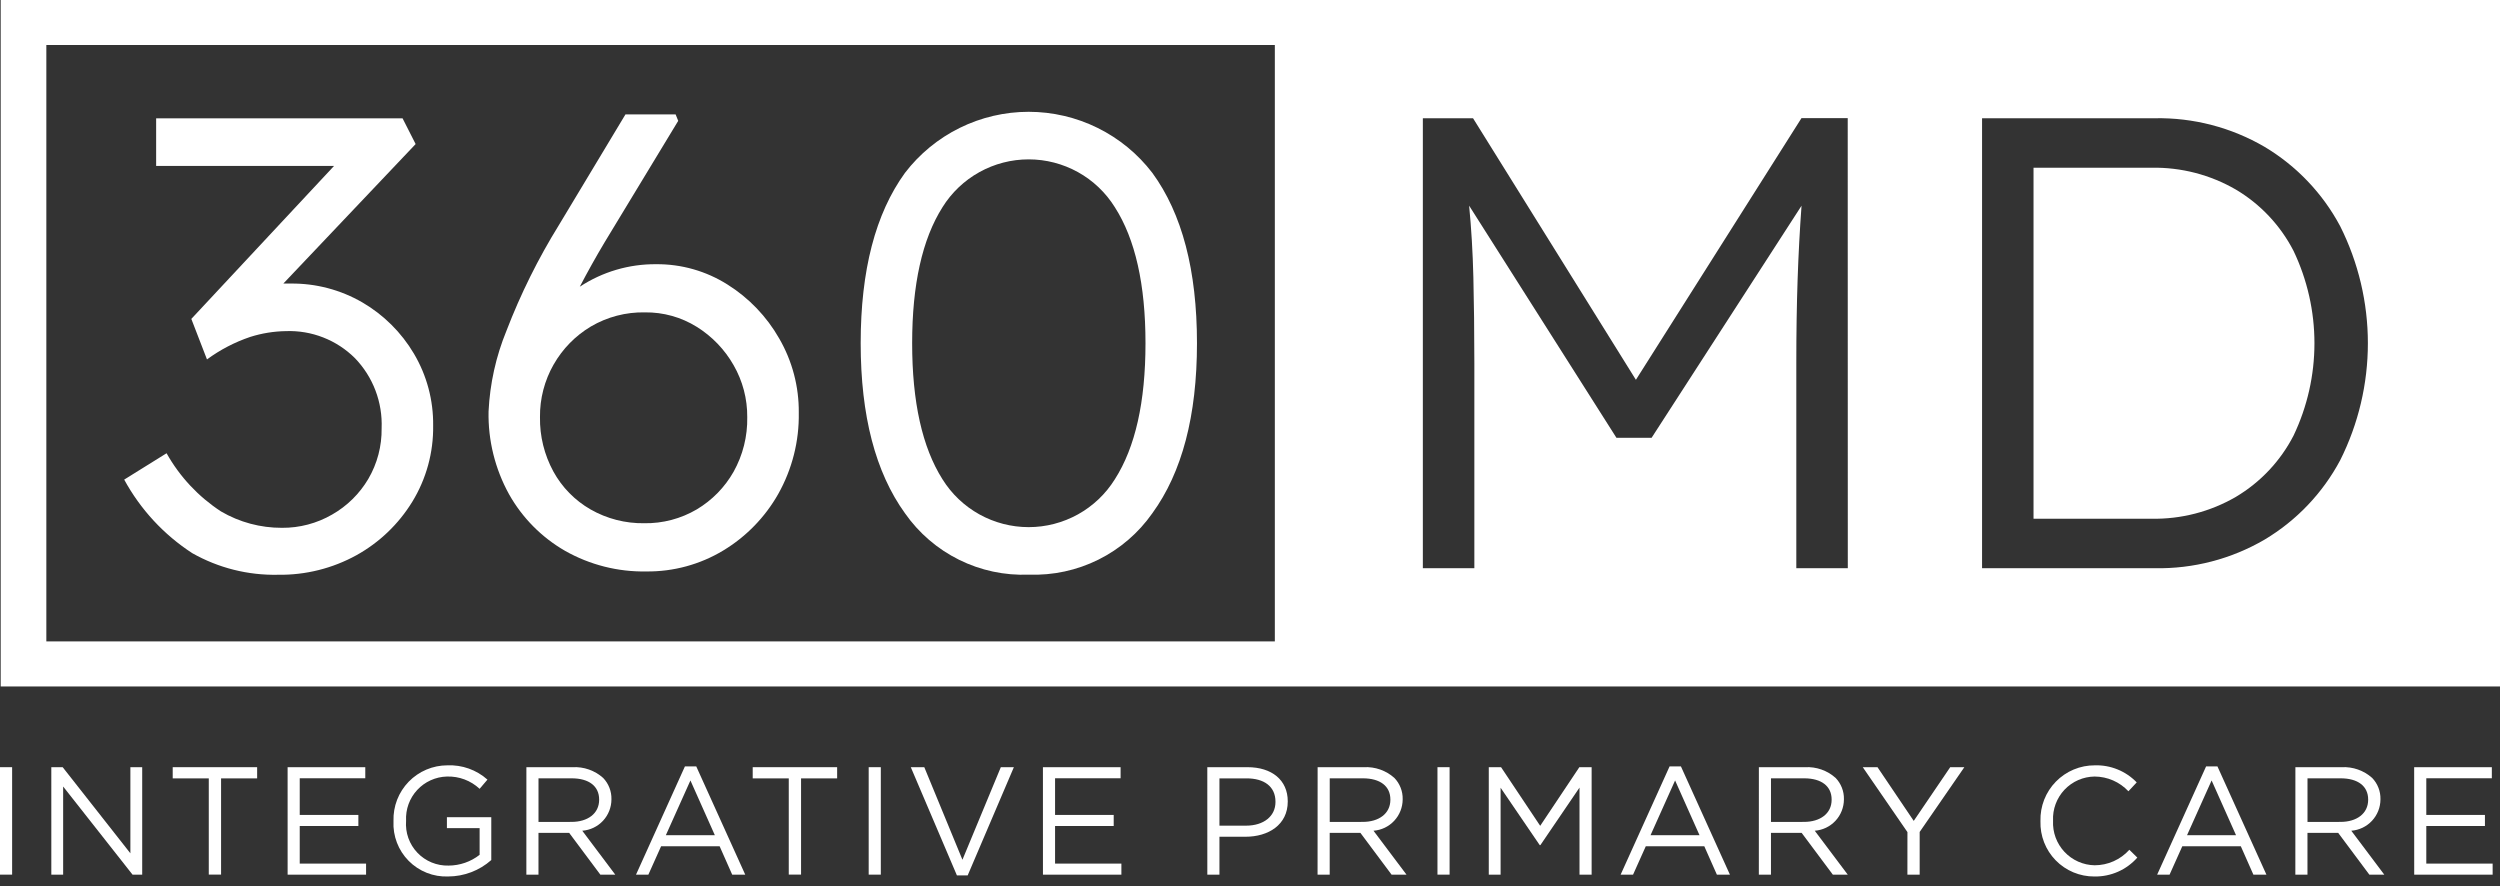 <svg width="158" height="56" viewBox="0 0 158 56" fill="none" xmlns="http://www.w3.org/2000/svg">
<rect x="0" y="0" width="158" height="56" fill="#333333" stroke="none"/>
<path d="M20.99 32.52C20.027 33.078 18.931 33.367 17.817 33.358C16.465 33.363 15.135 33.006 13.967 32.322C12.541 31.392 11.361 30.131 10.527 28.645L7.849 30.311C8.875 32.195 10.354 33.794 12.154 34.962C13.804 35.895 15.675 36.366 17.57 36.325C19.304 36.351 21.016 35.924 22.534 35.086C23.979 34.283 25.192 33.121 26.056 31.712C26.942 30.265 27.4 28.596 27.375 26.899C27.395 25.299 26.975 23.725 26.159 22.349C25.368 21.013 24.25 19.901 22.91 19.118C21.529 18.315 19.956 17.901 18.359 17.921H17.907L26.268 9.105L25.443 7.48H9.868V10.486H21.113L12.092 20.155L13.081 22.716C13.915 22.103 14.838 21.623 15.818 21.292C16.546 21.062 17.302 20.939 18.065 20.927C18.871 20.897 19.674 21.032 20.425 21.326C21.177 21.62 21.859 22.065 22.431 22.634C22.997 23.22 23.438 23.914 23.728 24.675C24.018 25.436 24.151 26.249 24.119 27.062C24.136 28.189 23.845 29.299 23.275 30.271C22.722 31.207 21.935 31.982 20.99 32.52Z" fill="white"/>
<path d="M35.715 34.815C37.278 35.699 39.048 36.148 40.843 36.116C42.555 36.135 44.238 35.678 45.704 34.795C47.152 33.922 48.351 32.691 49.184 31.22C50.065 29.653 50.514 27.88 50.483 26.083C50.499 24.437 50.071 22.816 49.246 21.392C48.453 20.001 47.328 18.828 45.972 17.979C44.623 17.128 43.059 16.684 41.465 16.698C39.752 16.684 38.074 17.179 36.643 18.12C37.138 17.173 37.66 16.238 38.209 15.317L42.863 7.638L42.7 7.232H39.528L35.325 14.221C34.014 16.34 32.903 18.577 32.009 20.903C31.343 22.526 30.961 24.25 30.877 26.002C30.84 27.832 31.288 29.64 32.175 31.243C33.012 32.73 34.235 33.965 35.715 34.815ZM34.993 23.033C35.556 22.045 36.365 21.219 37.341 20.636C38.376 20.028 39.56 19.718 40.76 19.742C41.917 19.727 43.053 20.044 44.035 20.656C44.999 21.256 45.799 22.087 46.361 23.074C46.937 24.074 47.236 25.21 47.226 26.364C47.249 27.572 46.951 28.764 46.361 29.818C45.805 30.799 45.003 31.617 44.035 32.194C43.031 32.784 41.883 33.087 40.718 33.068C39.528 33.087 38.354 32.785 37.32 32.194C36.332 31.627 35.519 30.797 34.972 29.797C34.4 28.745 34.108 27.562 34.127 26.364C34.114 25.197 34.413 24.047 34.992 23.033H34.993Z" fill="white"/>
<path d="M65.022 36.317C66.543 36.373 68.055 36.048 69.418 35.371C70.781 34.693 71.953 33.685 72.827 32.439C74.708 29.853 75.649 26.271 75.649 21.692C75.649 17.087 74.708 13.498 72.827 10.925C71.908 9.725 70.725 8.753 69.37 8.084C68.014 7.415 66.523 7.066 65.011 7.066C63.5 7.066 62.008 7.415 60.653 8.084C59.297 8.753 58.114 9.725 57.195 10.925C55.328 13.498 54.395 17.087 54.395 21.692C54.395 26.27 55.328 29.852 57.195 32.439C58.07 33.69 59.245 34.7 60.613 35.378C61.981 36.056 63.497 36.379 65.022 36.317ZM59.564 13.098C60.14 12.172 60.943 11.409 61.896 10.879C62.849 10.35 63.921 10.072 65.012 10.072C66.102 10.072 67.174 10.35 68.128 10.879C69.081 11.409 69.883 12.172 70.459 13.098C71.75 15.116 72.395 17.982 72.395 21.694C72.395 25.406 71.75 28.271 70.459 30.289C69.883 31.215 69.081 31.978 68.128 32.508C67.174 33.037 66.102 33.315 65.012 33.315C63.921 33.315 62.849 33.037 61.896 32.508C60.943 31.978 60.14 31.215 59.564 30.289C58.287 28.271 57.648 25.406 57.648 21.694C57.648 17.982 58.287 15.116 59.565 13.098H59.564Z" fill="white"/>
<path d="M141.308 11.982C139.69 11.043 137.845 10.566 135.974 10.6H128.519V32.784H135.974C137.845 32.819 139.69 32.341 141.308 31.402C142.864 30.477 144.128 29.133 144.955 27.524C145.823 25.702 146.273 23.71 146.273 21.693C146.273 19.676 145.823 17.684 144.955 15.862C144.128 14.252 142.864 12.907 141.308 11.982Z" fill="white"/>
<path d="M0.044 0V43.383H158V0H0.044ZM80.57 40.538H2.929V2.845H80.57V40.538ZM116.781 35.911H113.527V22.956C113.527 21.032 113.554 19.272 113.609 17.673C113.663 16.074 113.746 14.517 113.857 13.002L104.382 27.667H102.158L92.849 12.998C92.989 14.433 93.078 15.943 93.117 17.527C93.156 19.111 93.177 20.919 93.179 22.951V35.911H89.924V7.473H93.096L103.389 24.004L113.852 7.468H116.776L116.781 35.911ZM147.9 29.087C146.793 31.163 145.141 32.898 143.121 34.104C141.017 35.332 138.616 35.957 136.181 35.911H125.266V7.473H136.181C138.616 7.427 141.017 8.052 143.121 9.28C145.141 10.486 146.793 12.221 147.9 14.297C149.051 16.593 149.65 19.125 149.65 21.692C149.65 24.26 149.051 26.792 147.9 29.087Z" fill="white"/>
<path d="M0 48.486H0.766V55.277H0V48.486Z" fill="white"/>
<path d="M3.243 48.486H3.961L8.24 53.929V48.486H8.987V55.277H8.376L3.991 49.708V55.277H3.244L3.243 48.486Z" fill="white"/>
<path d="M13.195 49.194H10.915V48.486H16.251V49.194H13.972V55.274H13.195V49.194Z" fill="white"/>
<path d="M18.177 48.486H23.086V49.185H18.943V51.503H22.649V52.202H18.943V54.579H23.136V55.278H18.178L18.177 48.486Z" fill="white"/>
<path d="M24.869 51.902V51.882C24.855 51.426 24.933 50.972 25.097 50.546C25.262 50.121 25.511 49.733 25.828 49.405C26.146 49.078 26.526 48.817 26.946 48.639C27.366 48.461 27.818 48.369 28.274 48.369C29.204 48.33 30.112 48.653 30.807 49.272L30.312 49.853C29.753 49.331 29.01 49.052 28.245 49.077C27.891 49.086 27.543 49.166 27.221 49.312C26.898 49.457 26.608 49.666 26.368 49.926C26.127 50.185 25.941 50.49 25.82 50.823C25.7 51.155 25.646 51.508 25.664 51.862V51.881C25.636 52.247 25.684 52.616 25.807 52.962C25.93 53.309 26.125 53.626 26.379 53.892C26.632 54.158 26.939 54.368 27.279 54.508C27.619 54.648 27.984 54.715 28.352 54.705C29.062 54.702 29.752 54.463 30.312 54.025V52.337H28.245V51.647H31.049V54.355C30.298 55.022 29.328 55.391 28.323 55.393C27.862 55.411 27.402 55.333 26.972 55.163C26.543 54.993 26.153 54.736 25.828 54.407C25.503 54.079 25.25 53.687 25.085 53.255C24.92 52.824 24.846 52.363 24.869 51.902Z" fill="white"/>
<path d="M33.268 48.486H36.188C36.896 48.448 37.591 48.692 38.119 49.165C38.29 49.343 38.424 49.552 38.514 49.782C38.604 50.011 38.648 50.257 38.643 50.503V50.523C38.641 51.025 38.45 51.507 38.109 51.874C37.767 52.241 37.299 52.465 36.799 52.502L38.885 55.278H37.942L35.972 52.638H34.032V55.278H33.266L33.268 48.486ZM36.12 51.944C37.139 51.944 37.866 51.42 37.866 50.547V50.529C37.866 49.69 37.226 49.19 36.13 49.19H34.033V51.946L36.12 51.944Z" fill="white"/>
<path d="M43.286 48.438H44.004L47.099 55.278H46.275L45.48 53.483H41.782L40.977 55.278H40.196L43.286 48.438ZM45.178 52.784L43.635 49.325L42.082 52.784H45.178Z" fill="white"/>
<path d="M49.85 49.194H47.571V48.486H52.907V49.194H50.627V55.274H49.85V49.194Z" fill="white"/>
<path d="M54.901 48.486H55.667V55.277H54.901V48.486Z" fill="white"/>
<path d="M57.562 48.486H58.415L60.826 54.337L63.252 48.486H64.077L61.157 55.326H60.477L57.562 48.486Z" fill="white"/>
<path d="M65.913 48.486H70.822V49.185H66.68V51.503H70.386V52.202H66.68V54.579H70.872V55.278H65.915L65.913 48.486Z" fill="white"/>
<path d="M76.302 48.486H78.844C80.377 48.486 81.386 49.3 81.386 50.64V50.66C81.386 52.127 80.163 52.882 78.718 52.882H77.069V55.278H76.303L76.302 48.486ZM78.747 52.182C79.873 52.182 80.61 51.581 80.61 50.688V50.668C80.61 49.697 79.882 49.193 78.786 49.193H77.069V52.182H78.747Z" fill="white"/>
<path d="M83.274 48.486H86.194C86.902 48.448 87.596 48.692 88.125 49.165C88.296 49.343 88.43 49.552 88.52 49.782C88.61 50.011 88.654 50.257 88.649 50.503V50.523C88.647 51.025 88.456 51.507 88.114 51.874C87.773 52.241 87.305 52.465 86.805 52.502L88.891 55.278H87.948L85.978 52.638H84.037V55.278H83.27L83.274 48.486ZM86.126 51.944C87.144 51.944 87.872 51.42 87.872 50.547V50.529C87.872 49.69 87.232 49.19 86.135 49.19H84.039V51.946L86.126 51.944Z" fill="white"/>
<path d="M90.848 48.486H91.614V55.277H90.848V48.486Z" fill="white"/>
<path d="M94.091 48.486H94.867L97.34 52.192L99.815 48.486H100.591V55.277H99.825V49.776L97.351 53.414H97.312L94.838 49.785V55.277H94.091V48.486Z" fill="white"/>
<path d="M105.517 48.438H106.235L109.331 55.278H108.507L107.711 53.483H104.014L103.209 55.278H102.424L105.517 48.438ZM107.409 52.784L105.866 49.325L104.314 52.784H107.409Z" fill="white"/>
<path d="M111.161 48.486H114.081C114.789 48.448 115.484 48.692 116.012 49.165C116.183 49.343 116.317 49.552 116.407 49.782C116.497 50.011 116.541 50.257 116.536 50.503V50.523C116.534 51.025 116.344 51.507 116.002 51.874C115.66 52.241 115.192 52.465 114.692 52.502L116.778 55.278H115.835L113.865 52.638H111.925V55.278H111.159L111.161 48.486ZM114.013 51.944C115.032 51.944 115.759 51.42 115.759 50.547V50.529C115.759 49.69 115.119 49.19 114.023 49.19H111.926V51.946L114.013 51.944Z" fill="white"/>
<path d="M120.55 52.589L117.726 48.486H118.658L120.948 51.881L123.254 48.486H124.147L121.323 52.58V55.277H120.548L120.55 52.589Z" fill="white"/>
<path d="M128.957 51.902V51.882C128.945 51.424 129.025 50.968 129.192 50.541C129.36 50.115 129.611 49.726 129.931 49.399C130.251 49.071 130.634 48.811 131.057 48.634C131.479 48.457 131.933 48.367 132.391 48.369C132.883 48.354 133.373 48.442 133.83 48.628C134.286 48.813 134.698 49.092 135.04 49.447L134.516 50.008C134.242 49.717 133.912 49.483 133.545 49.323C133.178 49.163 132.782 49.079 132.382 49.077C132.024 49.081 131.672 49.157 131.344 49.3C131.017 49.444 130.722 49.651 130.476 49.911C130.231 50.171 130.041 50.478 129.916 50.813C129.792 51.148 129.736 51.505 129.753 51.862V51.881C129.736 52.239 129.792 52.596 129.915 52.933C130.039 53.269 130.23 53.577 130.475 53.839C130.72 54.1 131.015 54.31 131.342 54.455C131.67 54.601 132.023 54.679 132.382 54.685C132.796 54.685 133.205 54.598 133.583 54.429C133.96 54.26 134.298 54.014 134.575 53.706L135.079 54.2C134.739 54.584 134.321 54.89 133.852 55.096C133.382 55.302 132.874 55.404 132.362 55.394C131.907 55.397 131.456 55.307 131.036 55.132C130.616 54.956 130.235 54.697 129.918 54.371C129.6 54.045 129.351 53.658 129.186 53.234C129.021 52.81 128.943 52.357 128.957 51.902Z" fill="white"/>
<path d="M139.425 48.438H140.143L143.238 55.278H142.414L141.619 53.483H137.922L137.117 55.278H136.332L139.425 48.438ZM141.317 52.784L139.774 49.325L138.221 52.784H141.317Z" fill="white"/>
<path d="M145.069 48.486H147.99C148.698 48.448 149.392 48.692 149.921 49.165C150.092 49.343 150.226 49.552 150.316 49.782C150.406 50.011 150.45 50.257 150.445 50.503V50.523C150.443 51.025 150.252 51.507 149.91 51.874C149.568 52.241 149.101 52.465 148.601 52.502L150.687 55.278H149.743L147.774 52.638H145.832V55.278H145.066L145.069 48.486ZM147.922 51.944C148.94 51.944 149.668 51.42 149.668 50.547V50.529C149.668 49.69 149.027 49.19 147.931 49.19H145.834V51.946L147.922 51.944Z" fill="white"/>
<path d="M152.575 48.486H157.484V49.185H153.342V51.503H157.048V52.202H153.342V54.579H157.535V55.278H152.578L152.575 48.486Z" fill="white"/>
</svg>
